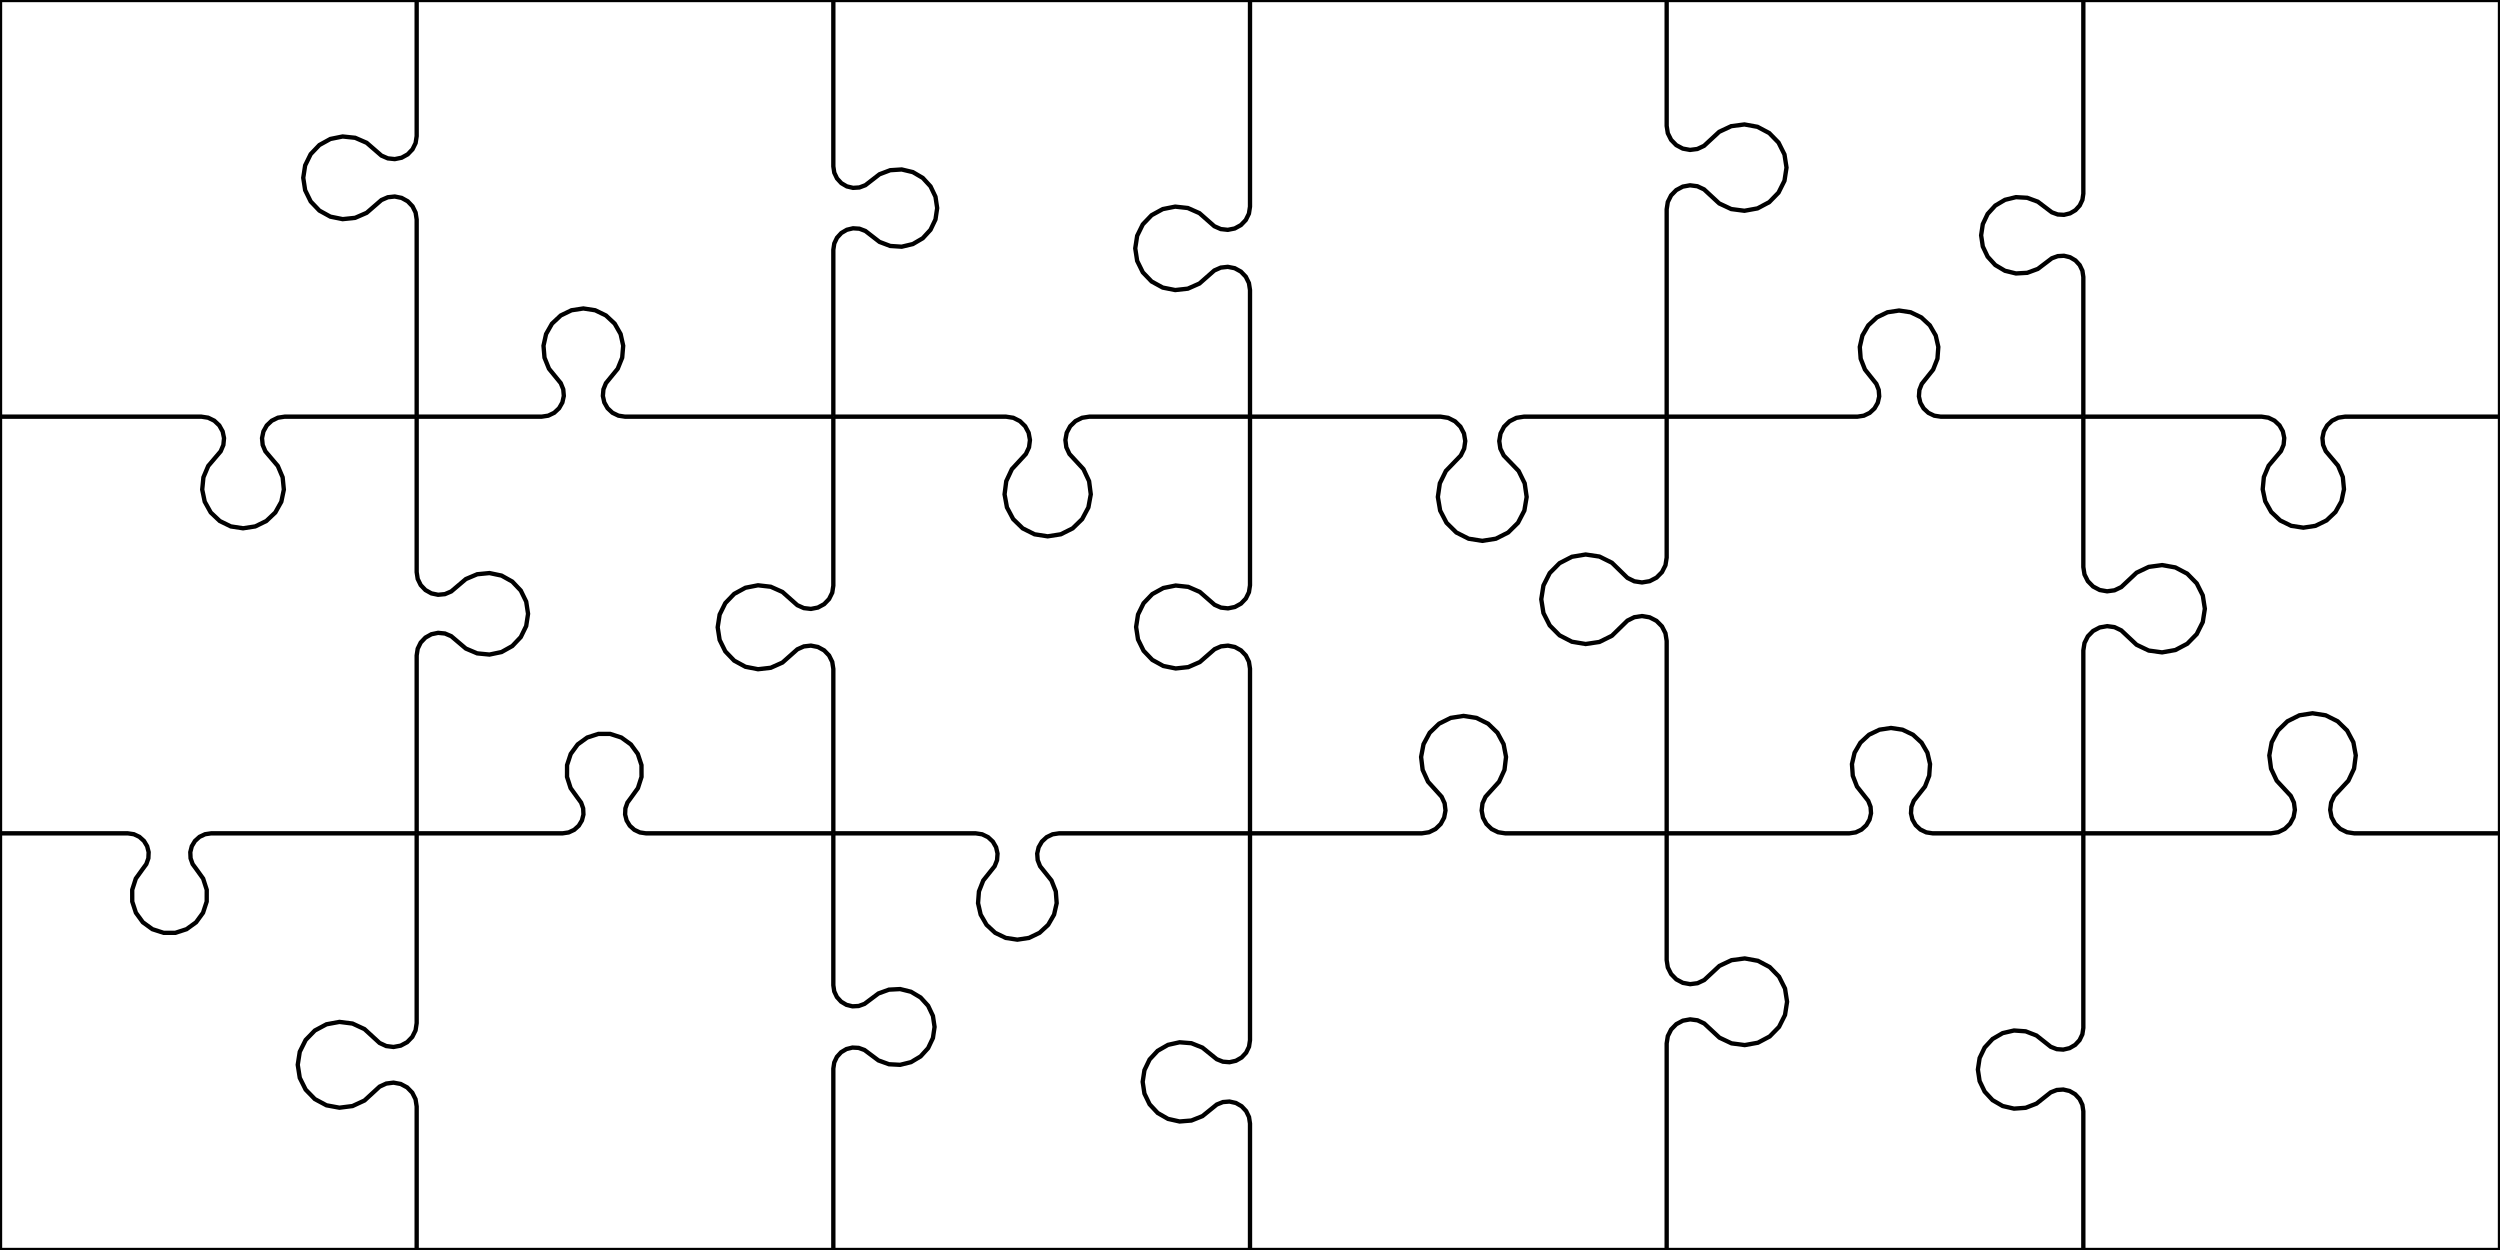 <?xml version="1.0" encoding="utf-8"?>
<!DOCTYPE svg PUBLIC "-//W3C//DTD SVG 1.0//EN" "http://www.w3.org/TR/2001/REC-SVG-20010904/DTD/svg10.dtd">
<svg xmlns="http://www.w3.org/2000/svg" width="576" height="288" overflow="visible">
    <g id="Layer_1">
        <rect x="0" y="0" rx="0" ry="0" width="576" height="288" fill="none" stroke="#000000"/>
        <polyline fill="none" stroke="#000000" stroke-width="1" points="  0,96 46.394,96 46.394,96 47.957,96.239 49.378,96.934 50.526,98.022 51.296,99.403 51.619,100.95 51.465,102.524 50.847,103.98 49.823,105.185 49.823,105.185 47.979,107.353 46.868,109.974 46.59,112.806 47.171,115.593 48.558,118.078 50.624,120.036 53.181,121.287 55.994,121.717 58.808,121.287 61.364,120.036 63.431,118.078 64.818,115.593 65.399,112.806 65.121,109.974 64.009,107.353 62.166,105.185 62.166,105.185 61.141,103.98 60.524,102.524 60.37,100.95 60.692,99.403 61.463,98.022 62.611,96.934 64.031,96.239 65.594,96 65.594,96 96,96 "/>
        <polyline fill="none" stroke="#000000" stroke-width="1" points="  96,96 124.803,96 124.803,96 126.317,95.77 127.696,95.103 128.815,94.056 129.573,92.725 129.903,91.229 129.775,89.703 129.201,88.283 128.231,87.097 128.231,87.097 126.486,84.962 125.452,82.406 125.222,79.658 125.816,76.965 127.181,74.57 129.195,72.686 131.676,71.484 134.403,71.07 137.129,71.484 139.61,72.686 141.624,74.57 142.989,76.965 143.584,79.658 143.353,82.406 142.319,84.962 140.574,87.097 140.574,87.097 139.605,88.283 139.03,89.703 138.902,91.229 139.232,92.725 139.991,94.056 141.11,95.103 142.488,95.77 144.003,96 144.003,96 192,96 "/>
        <polyline fill="none" stroke="#000000" stroke-width="1" points="  192,96 231.784,96 231.784,96 233.462,96.261 234.982,97.021 236.198,98.206 236.997,99.705 237.302,101.376 237.085,103.061 236.365,104.6 235.212,105.847 235.212,105.847 233.137,108.092 231.842,110.862 231.451,113.894 232,116.902 233.437,119.601 235.627,121.734 238.363,123.101 241.384,123.571 244.405,123.101 247.14,121.734 249.33,119.601 250.768,116.902 251.317,113.894 250.926,110.862 249.631,108.092 247.555,105.847 247.555,105.847 246.402,104.6 245.683,103.061 245.465,101.376 245.77,99.705 246.569,98.206 247.786,97.021 249.305,96.261 250.984,96 250.984,96 288,96 "/>
        <polyline fill="none" stroke="#000000" stroke-width="1" points="  288,96 331.912,96 331.912,96 333.656,96.274 335.231,97.07 336.487,98.31 337.301,99.876 337.596,101.616 337.343,103.363 336.566,104.948 335.341,106.218 335.341,106.218 333.135,108.505 331.737,111.358 331.281,114.502 331.812,117.635 333.278,120.453 335.538,122.686 338.374,124.118 341.512,124.612 344.651,124.118 347.487,122.686 349.747,120.453 351.213,117.635 351.743,114.502 351.288,111.358 349.889,108.505 347.684,106.218 347.684,106.218 346.458,104.948 345.681,103.363 345.428,101.616 345.723,99.876 346.537,98.31 347.793,97.07 349.368,96.274 351.112,96 351.112,96 384,96 "/>
        <polyline fill="none" stroke="#000000" stroke-width="1" points="  384,96 427.944,96 427.944,96 429.429,95.776 430.783,95.124 431.884,94.103 432.635,92.802 432.969,91.337 432.857,89.839 432.309,88.441 431.372,87.266 431.372,87.266 429.687,85.152 428.699,82.635 428.497,79.938 429.099,77.302 430.451,74.96 432.434,73.121 434.87,71.948 437.544,71.545 440.218,71.948 442.654,73.121 444.636,74.96 445.988,77.302 446.59,79.938 446.388,82.635 445.401,85.152 443.715,87.266 443.715,87.266 442.779,88.441 442.23,89.839 442.118,91.337 442.452,92.802 443.204,94.103 444.305,95.124 445.658,95.776 447.144,96 447.144,96 480,96 "/>
        <polyline fill="none" stroke="#000000" stroke-width="1" points="  480,96 521.09,96 521.09,96 522.644,96.237 524.057,96.927 525.2,98.008 525.968,99.38 526.292,100.918 526.143,102.484 525.533,103.933 524.518,105.135 524.518,105.135 522.692,107.297 521.595,109.906 521.325,112.724 521.909,115.493 523.292,117.963 525.349,119.907 527.892,121.15 530.69,121.577 533.488,121.15 536.031,119.907 538.088,117.963 539.471,115.493 540.054,112.724 539.785,109.906 538.687,107.297 536.861,105.135 536.861,105.135 535.847,103.933 535.237,102.484 535.087,100.918 535.411,99.38 536.18,98.008 537.322,96.927 538.735,96.237 540.29,96 540.29,96 576,96 "/>
        <polyline fill="none" stroke="#000000" stroke-width="1" points="  0,192 29.446,192 29.446,192 30.845,192.207 32.123,192.81 33.172,193.758 33.901,194.969 34.248,196.34 34.184,197.752 33.712,199.085 32.875,200.224 32.875,200.224 31.29,202.426 30.461,205.009 30.469,207.722 31.314,210.301 32.912,212.493 35.109,214.085 37.69,214.921 40.403,214.921 42.984,214.085 45.181,212.493 46.779,210.301 47.624,207.722 47.632,205.009 46.803,202.426 45.218,200.224 45.218,200.224 44.38,199.085 43.909,197.752 43.844,196.34 44.191,194.969 44.92,193.758 45.969,192.81 47.248,192.207 48.646,192 48.646,192 96,192 "/>
        <polyline fill="none" stroke="#000000" stroke-width="1" points="  96,192 129.624,192 129.624,192 131.022,191.793 132.3,191.19 133.349,190.243 134.078,189.032 134.425,187.663 134.36,186.251 133.889,184.919 133.053,183.78 133.053,183.78 131.469,181.579 130.642,178.997 130.65,176.285 131.495,173.709 133.093,171.518 135.289,169.927 137.869,169.091 140.58,169.091 143.16,169.927 145.356,171.518 146.954,173.709 147.798,176.285 147.807,178.997 146.98,181.579 145.396,183.78 145.396,183.78 144.559,184.919 144.089,186.251 144.024,187.663 144.371,189.032 145.1,190.243 146.149,191.19 147.427,191.793 148.824,192 148.824,192 192,192 "/>
        <polyline fill="none" stroke="#000000" stroke-width="1" points="  192,192 224.801,192 224.801,192 226.289,192.224 227.645,192.878 228.748,193.902 229.499,195.205 229.833,196.672 229.72,198.173 229.169,199.573 228.229,200.749 228.229,200.749 226.539,202.865 225.547,205.386 225.342,208.087 225.944,210.728 227.297,213.075 229.282,214.918 231.722,216.094 234.401,216.498 237.079,216.094 239.52,214.918 241.505,213.075 242.858,210.728 243.459,208.087 243.255,205.386 242.263,202.865 240.572,200.749 240.572,200.749 239.633,199.573 239.082,198.173 238.968,196.672 239.302,195.205 240.054,193.902 241.157,192.878 242.513,192.224 244.001,192 244.001,192 288,192 "/>
        <polyline fill="none" stroke="#000000" stroke-width="1" points="  288,192 327.606,192 327.606,192 329.252,191.745 330.744,191.004 331.941,189.846 332.732,188.38 333.042,186.743 332.843,185.089 332.152,183.573 331.035,182.338 331.035,182.338 329.024,180.114 327.78,177.385 327.421,174.409 327.979,171.463 329.402,168.824 331.558,166.739 334.243,165.405 337.206,164.946 340.169,165.405 342.854,166.739 345.01,168.824 346.433,171.463 346.991,174.409 346.632,177.385 345.388,180.114 343.377,182.338 343.377,182.338 342.26,183.573 341.569,185.089 341.37,186.743 341.68,188.38 342.471,189.846 343.668,191.004 345.16,191.745 346.806,192 346.806,192 384,192 "/>
        <polyline fill="none" stroke="#000000" stroke-width="1" points="  384,192 426.085,192 426.085,192 427.56,191.778 428.904,191.133 429.999,190.12 430.747,188.83 431.083,187.378 430.977,185.89 430.438,184.5 429.514,183.33 429.514,183.33 427.85,181.223 426.88,178.721 426.689,176.043 427.294,173.428 428.641,171.107 430.612,169.285 433.031,168.122 435.685,167.723 438.339,168.122 440.759,169.285 442.729,171.107 444.076,173.428 444.681,176.043 444.49,178.721 443.52,181.223 441.857,183.33 441.857,183.33 440.933,184.5 440.394,185.89 440.287,187.378 440.623,188.83 441.372,190.12 442.467,191.133 443.811,191.778 445.285,192 445.285,192 480,192 "/>
        <polyline fill="none" stroke="#000000" stroke-width="1" points="  480,192 523.209,192 523.209,192 524.893,191.738 526.418,190.975 527.638,189.785 528.438,188.28 528.742,186.603 528.522,184.912 527.797,183.369 526.638,182.12 526.638,182.12 524.551,179.871 523.247,177.094 522.85,174.052 523.397,171.033 524.837,168.324 527.034,166.181 529.778,164.809 532.809,164.336 535.841,164.809 538.585,166.181 540.781,168.324 542.221,171.033 542.769,174.052 542.372,177.094 541.068,179.871 538.981,182.12 538.981,182.12 537.821,183.369 537.097,184.912 536.876,186.603 537.18,188.28 537.98,189.785 539.201,190.975 540.725,191.738 542.409,192 542.409,192 576,192 "/>
        <polyline fill="none" stroke="#000000" stroke-width="1" points="  96,0 96,31.367 96,31.367 95.756,32.956 95.047,34.398 93.937,35.562 92.53,36.339 90.955,36.657 89.356,36.489 87.882,35.849 86.668,34.796 86.668,34.796 84.481,32.901 81.828,31.748 78.95,31.445 76.114,32.019 73.582,33.417 71.585,35.511 70.308,38.108 69.869,40.967 70.308,43.827 71.585,46.423 73.582,48.517 76.114,49.916 78.95,50.49 81.828,50.187 84.481,49.034 86.668,47.139 86.668,47.139 87.882,46.086 89.356,45.446 90.955,45.277 92.53,45.596 93.937,46.373 95.047,47.536 95.756,48.979 96,50.567 96,50.567 96,96 "/>
        <polyline fill="none" stroke="#000000" stroke-width="1" points="  192,0 192,38.343 192,38.343 192.218,39.796 192.851,41.121 193.846,42.203 195.113,42.946 196.543,43.285 198.009,43.191 199.383,42.671 200.545,41.771 200.545,41.771 202.636,40.152 205.11,39.216 207.749,39.046 210.322,39.656 212.604,40.994 214.393,42.941 215.534,45.327 215.926,47.943 215.534,50.558 214.393,52.944 212.604,54.892 210.322,56.229 207.749,56.84 205.11,56.669 202.636,55.733 200.545,54.114 200.545,54.114 199.383,53.214 198.009,52.694 196.543,52.6 195.113,52.939 193.846,53.682 192.851,54.764 192.218,56.09 192,57.543 192,57.543 192,96 "/>
        <polyline fill="none" stroke="#000000" stroke-width="1" points="  288,0 288,47.618 288,47.618 287.752,49.226 287.032,50.685 285.907,51.859 284.48,52.641 282.884,52.957 281.267,52.778 279.778,52.121 278.557,51.046 278.557,51.046 276.358,49.112 273.679,47.929 270.768,47.607 267.895,48.176 265.327,49.583 263.3,51.697 262.004,54.323 261.559,57.218 262.004,60.112 263.3,62.738 265.327,64.853 267.895,66.26 270.768,66.828 273.679,66.506 276.358,65.323 278.557,63.389 278.557,63.389 279.778,62.315 281.267,61.657 282.884,61.479 284.48,61.795 285.907,62.576 287.032,63.751 287.752,65.21 288,66.818 288,66.818 288,96 "/>
        <polyline fill="none" stroke="#000000" stroke-width="1" points="  384,0 384,29.017 384,29.017 384.262,30.698 385.023,32.22 386.21,33.438 387.712,34.238 389.386,34.542 391.073,34.324 392.614,33.602 393.862,32.446 393.862,32.446 396.109,30.365 398.882,29.066 401.919,28.672 404.932,29.22 407.636,30.659 409.773,32.852 411.143,35.591 411.614,38.617 411.143,41.643 409.773,44.382 407.636,46.575 404.932,48.014 401.919,48.563 398.882,48.169 396.109,46.87 393.862,44.789 393.862,44.789 392.614,43.632 391.073,42.911 389.386,42.692 387.712,42.996 386.21,43.796 385.023,45.014 384.262,46.536 384,48.217 384,48.217 384,96 "/>
        <polyline fill="none" stroke="#000000" stroke-width="1" points="  480,0 480,44.614 480,44.614 479.787,46.044 479.166,47.35 478.191,48.418 476.947,49.155 475.543,49.498 474.099,49.415 472.742,48.916 471.59,48.043 471.59,48.043 469.516,46.471 467.074,45.572 464.475,45.424 461.947,46.04 459.708,47.367 457.954,49.29 456.836,51.64 456.452,54.214 456.836,56.788 457.954,59.138 459.708,61.061 461.947,62.388 464.475,63.004 467.074,62.856 469.516,61.958 471.59,60.386 471.59,60.386 472.742,59.512 474.099,59.013 475.543,58.931 476.947,59.273 478.191,60.01 479.166,61.078 479.787,62.384 480,63.814 480,63.814 480,96 "/>
        <polyline fill="none" stroke="#000000" stroke-width="1" points="  96,96 96,131.822 96,131.822 96.238,133.382 96.931,134.8 98.016,135.945 99.394,136.715 100.938,137.038 102.509,136.886 103.962,136.271 105.166,135.251 105.166,135.251 107.332,133.414 109.948,132.307 112.775,132.033 115.555,132.615 118.035,134 119.988,136.063 121.235,138.614 121.664,141.422 121.235,144.23 119.988,146.782 118.035,148.844 115.555,150.23 112.775,150.812 109.948,150.537 107.332,149.431 105.166,147.594 105.166,147.594 103.962,146.573 102.509,145.958 100.938,145.806 99.394,146.129 98.016,146.899 96.931,148.045 96.238,149.462 96,151.022 96,151.022 96,192 "/>
        <polyline fill="none" stroke="#000000" stroke-width="1" points="  192,96 192,134.921 192,134.921 191.75,136.542 191.023,138.011 189.886,139.194 188.446,139.979 186.836,140.293 185.207,140.107 183.709,139.438 182.483,138.349 182.483,138.349 180.276,136.389 177.58,135.186 174.647,134.851 171.75,135.417 169.157,136.829 167.112,138.957 165.803,141.603 165.353,144.521 165.803,147.438 167.112,150.084 169.157,152.212 171.75,153.625 174.647,154.19 177.58,153.855 180.276,152.652 182.483,150.692 182.483,150.692 183.709,149.603 185.207,148.935 186.836,148.749 188.446,149.063 189.886,149.848 191.023,151.03 191.75,152.5 192,154.121 192,154.121 192,192 "/>
        <polyline fill="none" stroke="#000000" stroke-width="1" points="  288,96 288,134.859 288,134.859 287.755,136.455 287.042,137.903 285.926,139.071 284.512,139.849 282.929,140.167 281.324,139.995 279.845,139.348 278.628,138.288 278.628,138.288 276.437,136.378 273.774,135.215 270.884,134.905 268.035,135.477 265.49,136.879 263.482,138.98 262.199,141.587 261.757,144.459 262.199,147.331 263.482,149.938 265.49,152.04 268.035,153.441 270.884,154.013 273.774,153.703 276.437,152.54 278.628,150.631 278.628,150.631 279.845,149.57 281.324,148.923 282.929,148.751 284.512,149.069 285.926,149.848 287.042,151.015 287.755,152.463 288,154.059 288,154.059 288,192 "/>
        <polyline fill="none" stroke="#000000" stroke-width="1" points="  384,96 384,128.468 384,128.468 383.723,130.229 382.917,131.82 381.661,133.086 380.077,133.904 378.318,134.196 376.555,133.933 374.958,133.141 373.681,131.896 373.681,131.896 371.384,129.655 368.508,128.229 365.334,127.756 362.168,128.281 359.317,129.755 357.057,132.034 355.607,134.897 355.107,138.068 355.607,141.238 357.057,144.101 359.317,146.38 362.168,147.854 365.334,148.379 368.508,147.906 371.384,146.48 373.681,144.239 373.681,144.239 374.958,142.994 376.555,142.202 378.318,141.939 380.077,142.231 381.661,143.049 382.917,144.315 383.723,145.906 384,147.668 384,147.668 384,192 "/>
        <polyline fill="none" stroke="#000000" stroke-width="1" points="  480,96 480,130.652 480,130.652 480.267,132.357 481.041,133.899 482.249,135.132 483.775,135.937 485.475,136.238 487.185,136.006 488.743,135.263 490,134.08 490,134.08 492.262,131.951 495.066,130.614 498.144,130.196 501.203,130.737 503.951,132.187 506.126,134.406 507.519,137.182 507.999,140.252 507.519,143.321 506.126,146.097 503.951,148.316 501.203,149.766 498.144,150.307 495.066,149.889 492.262,148.552 490,146.423 490,146.423 488.743,145.24 487.185,144.497 485.475,144.265 483.775,144.566 482.249,145.371 481.041,146.604 480.267,148.146 480,149.852 480,149.852 480,192 "/>
        <polyline fill="none" stroke="#000000" stroke-width="1" points="  96,192 96,235.731 96,235.731 95.741,237.398 94.987,238.909 93.811,240.119 92.323,240.915 90.663,241.222 88.989,241.01 87.457,240.3 86.214,239.159 86.214,239.159 83.976,237.105 81.22,235.827 78.206,235.446 75.218,235.998 72.54,237.431 70.422,239.61 69.066,242.329 68.599,245.331 69.066,248.333 70.422,251.051 72.54,253.23 75.218,254.663 78.206,255.215 81.22,254.834 83.976,253.556 86.214,251.502 86.214,251.502 87.457,250.361 88.989,249.651 90.663,249.439 92.323,249.746 93.811,250.542 94.987,251.753 95.741,253.263 96,254.931 96,254.931 96,288 "/>
        <polyline fill="none" stroke="#000000" stroke-width="1" points="  192,192 192,227.008 192,227.008 192.211,228.425 192.824,229.719 193.787,230.779 195.017,231.512 196.407,231.857 197.837,231.782 199.183,231.295 200.33,230.437 200.33,230.437 202.394,228.893 204.818,228.015 207.392,227.881 209.894,228.501 212.107,229.822 213.841,231.729 214.945,234.059 215.324,236.608 214.945,239.158 213.841,241.487 212.107,243.395 209.894,244.716 207.392,245.336 204.818,245.201 202.394,244.324 200.33,242.78 200.33,242.78 199.183,241.922 197.837,241.435 196.407,241.36 195.017,241.704 193.787,242.438 192.824,243.498 192.211,244.792 192,246.208 192,246.208 192,288 "/>
        <polyline fill="none" stroke="#000000" stroke-width="1" points="  288,192 288,239.664 288,239.664 287.773,241.166 287.112,242.534 286.076,243.645 284.757,244.401 283.275,244.733 281.76,244.611 280.349,244.048 279.168,243.092 279.168,243.092 277.042,241.372 274.502,240.358 271.776,240.14 269.107,240.737 266.734,242.097 264.87,244.097 263.68,246.56 263.271,249.264 263.68,251.968 264.87,254.43 266.734,256.431 269.107,257.79 271.776,258.388 274.502,258.169 277.042,257.155 279.168,255.435 279.168,255.435 280.349,254.48 281.76,253.916 283.275,253.795 284.757,254.127 286.076,254.882 287.112,255.993 287.773,257.361 288,258.864 288,258.864 288,288 "/>
        <polyline fill="none" stroke="#000000" stroke-width="1" points="  384,192 384,221.206 384,221.206 384.263,222.895 385.029,224.424 386.223,225.647 387.733,226.448 389.415,226.751 391.11,226.528 392.657,225.799 393.908,224.634 393.908,224.634 396.16,222.537 398.943,221.226 401.994,220.824 405.022,221.37 407.74,222.812 409.89,225.014 411.268,227.765 411.742,230.806 411.268,233.846 409.89,236.598 407.74,238.799 405.022,240.242 401.994,240.788 398.943,240.386 396.16,239.074 393.908,236.977 393.908,236.977 392.657,235.812 391.11,235.083 389.415,234.86 387.733,235.164 386.223,235.965 385.029,237.188 384.263,238.717 384,240.406 384,240.406 384,288 "/>
        <polyline fill="none" stroke="#000000" stroke-width="1" points="  480,192 480,236.828 480,236.828 479.778,238.304 479.132,239.649 478.118,240.744 476.827,241.493 475.373,241.829 473.885,241.722 472.493,241.182 471.323,240.256 471.323,240.256 469.215,238.59 466.711,237.618 464.032,237.426 461.414,238.031 459.09,239.378 457.266,241.35 456.103,243.771 455.703,246.428 456.103,249.084 457.266,251.505 459.09,253.477 461.414,254.825 464.032,255.429 466.711,255.237 469.215,254.265 471.323,252.599 471.323,252.599 472.493,251.674 473.885,251.134 475.373,251.027 476.827,251.363 478.118,252.111 479.132,253.207 479.778,254.552 480,256.028 480,256.028 480,288 "/>
    </g>
</svg>
